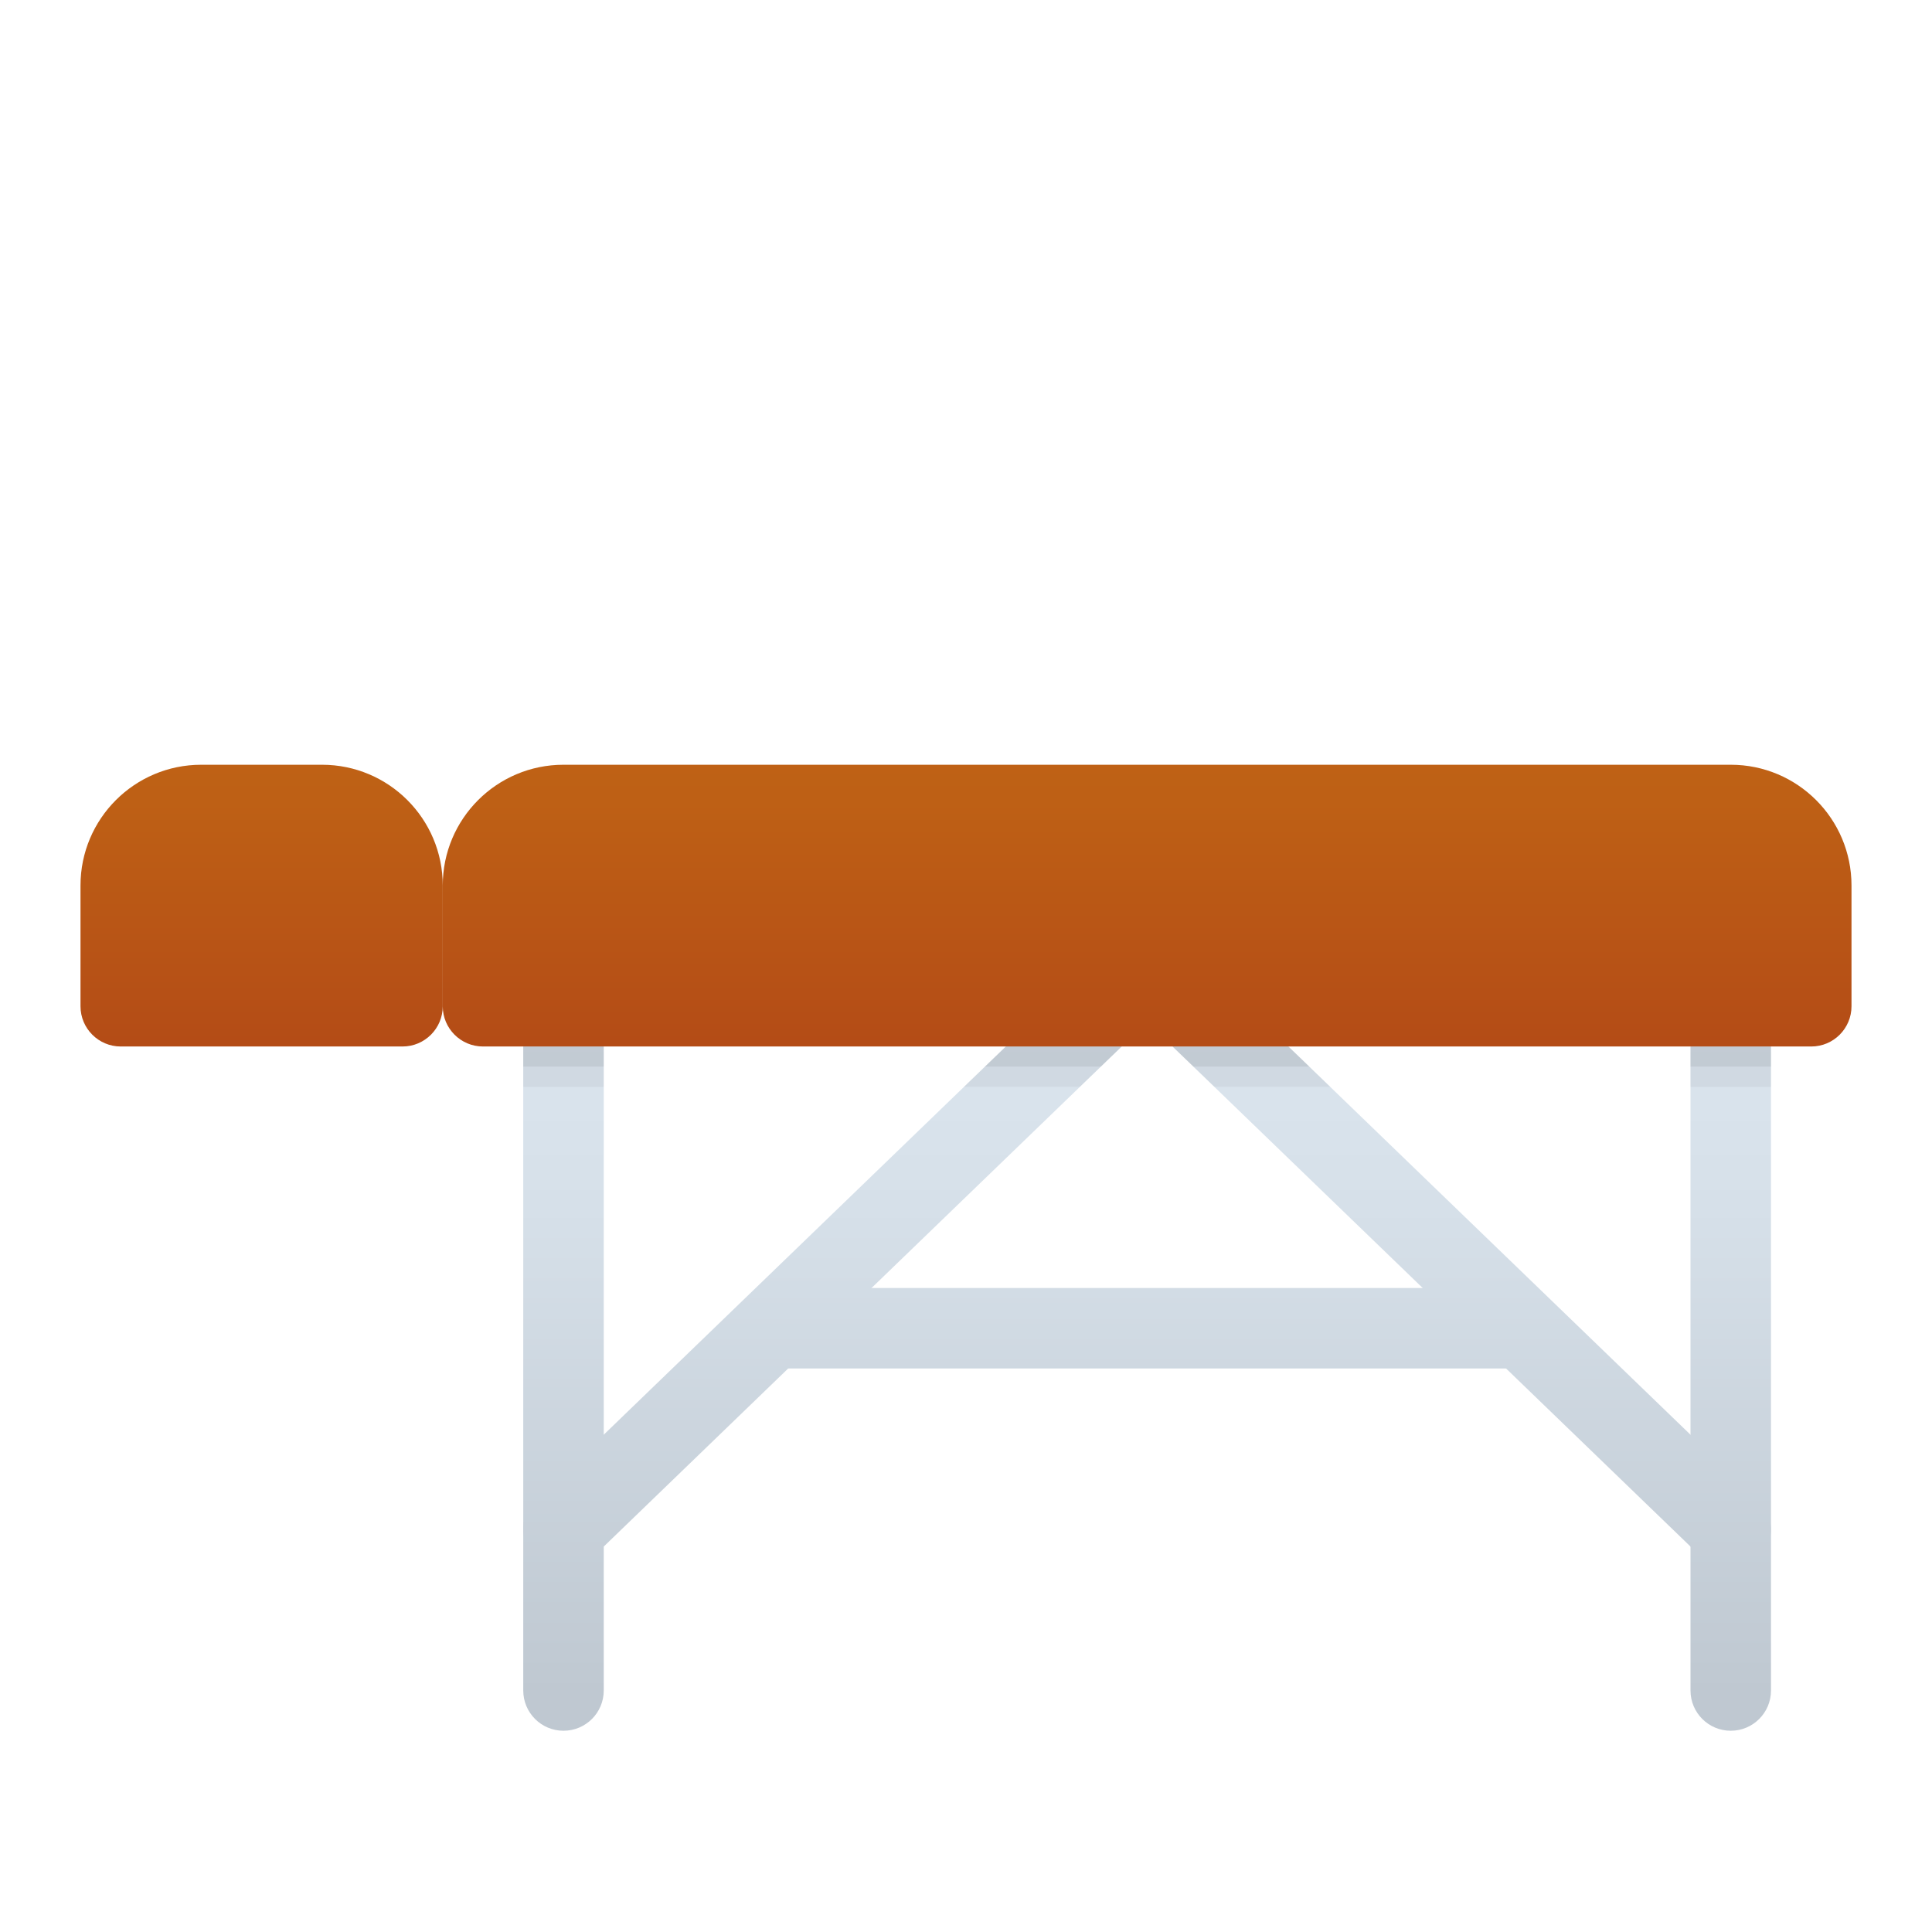 <svg xmlns="http://www.w3.org/2000/svg"  viewBox="0 0 48 48" width="18px" height="18px"><linearGradient id="dZ7E_tlChrBqz5BlSMC-5a" x1="28.5" x2="28.5" y1="22.25" y2="42.073" gradientUnits="userSpaceOnUse"><stop offset="0" stop-color="#dfe9f2"/><stop offset=".391" stop-color="#d6e0e9"/><stop offset="1" stop-color="#bfc8d1"/></linearGradient><path fill="url(#dZ7E_tlChrBqz5BlSMC-5a)" d="M37.75,34h-18.5c-0.553,0-1-0.448-1-1s0.447-1,1-1h18.5c0.553,0,1,0.448,1,1	S38.303,34,37.75,34z"/><linearGradient id="dZ7E_tlChrBqz5BlSMC-5b" x1="14" x2="14" y1="22.25" y2="42.073" gradientUnits="userSpaceOnUse"><stop offset="0" stop-color="#dfe9f2"/><stop offset=".391" stop-color="#d6e0e9"/><stop offset="1" stop-color="#bfc8d1"/></linearGradient><path fill="url(#dZ7E_tlChrBqz5BlSMC-5b)" d="M14,43c-0.553,0-1-0.448-1-1V25	c0-0.552,0.447-1,1-1s1,0.448,1,1v17C15,42.552,14.553,43,14,43z"/><linearGradient id="dZ7E_tlChrBqz5BlSMC-5c" x1="43" x2="43" y1="22.25" y2="42.073" gradientUnits="userSpaceOnUse"><stop offset="0" stop-color="#dfe9f2"/><stop offset=".391" stop-color="#d6e0e9"/><stop offset="1" stop-color="#bfc8d1"/></linearGradient><path fill="url(#dZ7E_tlChrBqz5BlSMC-5c)" d="M43,43c-0.553,0-1-0.448-1-1V25	c0-0.552,0.447-1,1-1s1,0.448,1,1v17C44,42.552,43.553,43,43,43z"/><linearGradient id="dZ7E_tlChrBqz5BlSMC-5d" x1="28.5" x2="28.5" y1="22.25" y2="42.073" gradientUnits="userSpaceOnUse"><stop offset="0" stop-color="#dfe9f2"/><stop offset=".391" stop-color="#d6e0e9"/><stop offset="1" stop-color="#bfc8d1"/></linearGradient><path fill="url(#dZ7E_tlChrBqz5BlSMC-5d)" d="M43,39c-0.25,0-0.501-0.093-0.694-0.281	L28.5,25.39L14.694,38.719c-0.396,0.384-1.029,0.373-1.414-0.024c-0.383-0.397-0.372-1.031,0.025-1.414l14.5-14	c0.387-0.374,1.002-0.374,1.389,0l14.5,14c0.397,0.383,0.408,1.017,0.025,1.414C43.523,38.898,43.262,39,43,39z"/><linearGradient id="dZ7E_tlChrBqz5BlSMC-5e" x1="6.5" x2="6.5" y1="14.457" y2="30.25" gradientUnits="userSpaceOnUse"><stop offset="0" stop-color="#c26715"/><stop offset=".346" stop-color="#be6015"/><stop offset=".686" stop-color="#b54e16"/><stop offset=".979" stop-color="#ad3f16"/></linearGradient><path fill="url(#dZ7E_tlChrBqz5BlSMC-5e)" d="M8,19H5c-1.657,0-3,1.343-3,3v3	c0,0.552,0.448,1,1,1h7c0.552,0,1-0.448,1-1v-3C11,20.343,9.657,19,8,19z"/><linearGradient id="dZ7E_tlChrBqz5BlSMC-5f" x1="28.5" x2="28.5" y1="14.457" y2="30.25" gradientUnits="userSpaceOnUse"><stop offset="0" stop-color="#c26715"/><stop offset=".346" stop-color="#be6015"/><stop offset=".686" stop-color="#b54e16"/><stop offset=".979" stop-color="#ad3f16"/></linearGradient><path fill="url(#dZ7E_tlChrBqz5BlSMC-5f)" d="M43,19H14c-1.657,0-3,1.343-3,3v3	c0,0.552,0.448,1,1,1h33c0.552,0,1-0.448,1-1v-3C46,20.343,44.657,19,43,19z"/><path d="M32.53,26.5L32.01,26h-2.88l0.52,0.5l0.52,0.5h2.88L32.53,26.5z M24.47,26.5L23.95,27h2.88l0.52-0.5l0.52-0.5h-2.88 L24.47,26.5z M42,26v1h2v-1H42z M13,26v1h2v-1H13z" opacity=".05"/><path d="M32.01,26h-2.88l0.52,0.5h2.88L32.01,26z M24.47,26.5h2.88l0.52-0.5h-2.88L24.47,26.5z M42,26v0.5h2V26H42z M13,26v0.5h2 V26H13z" opacity=".07"/></svg>